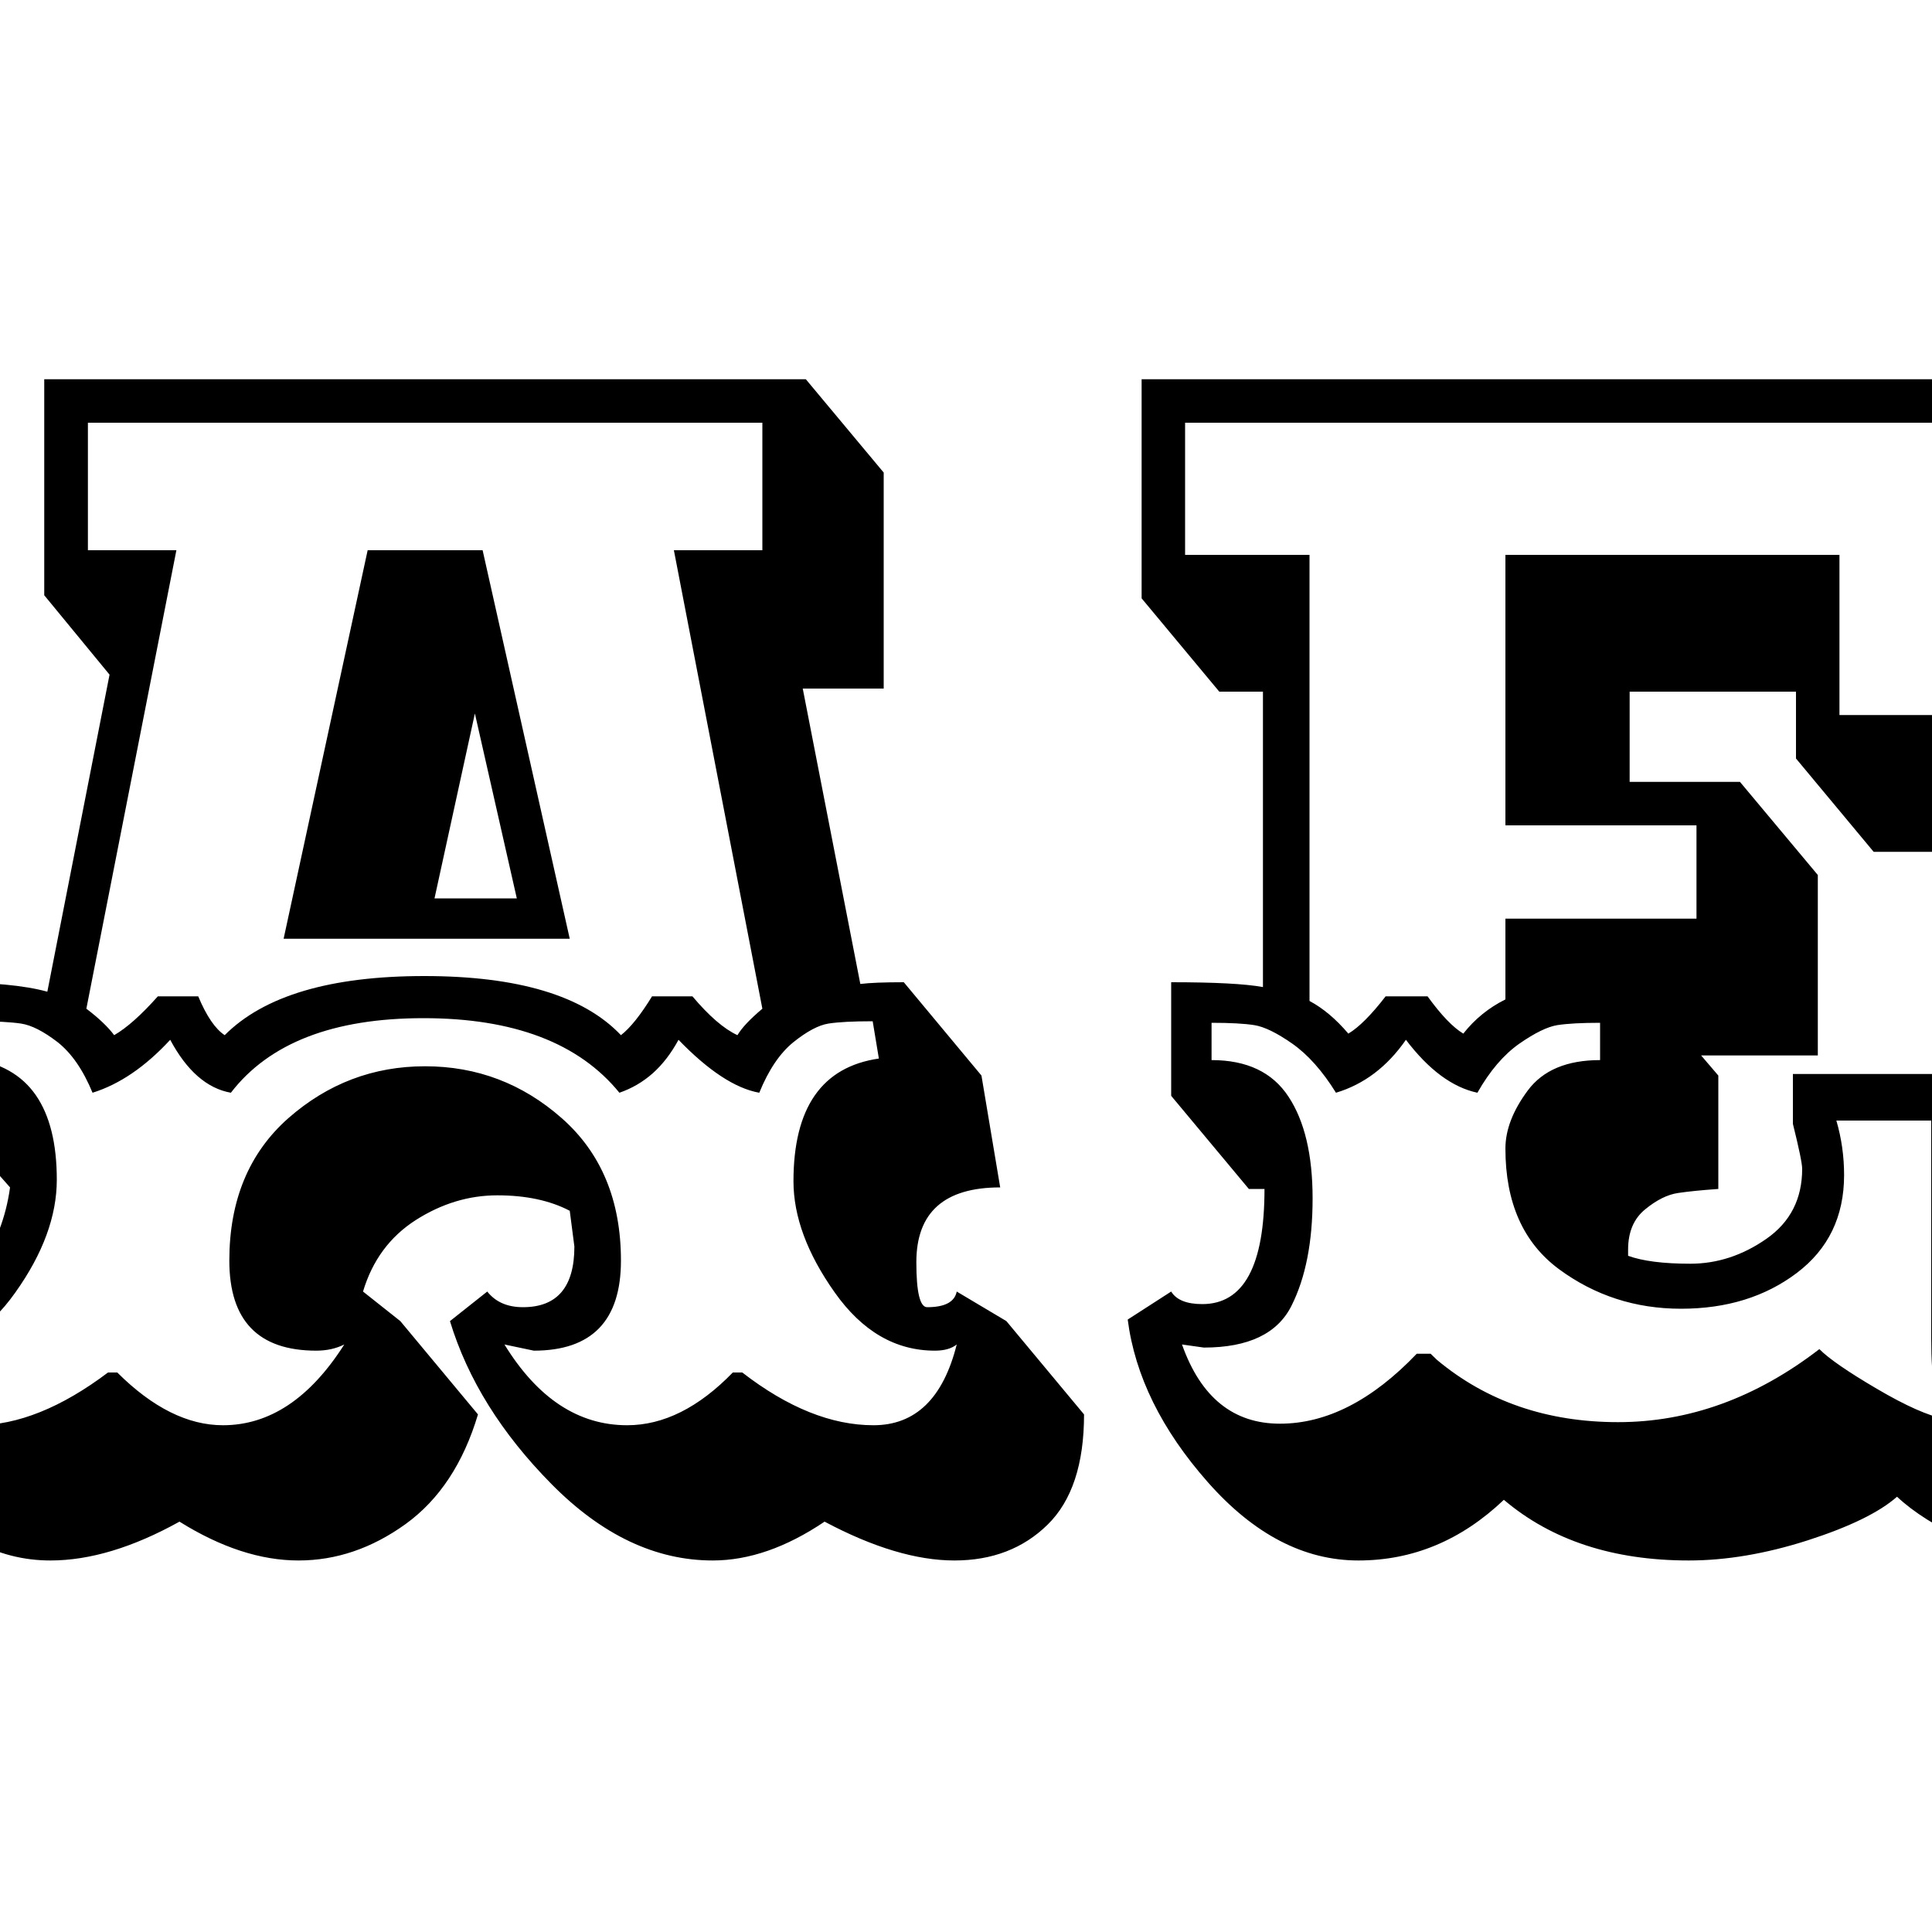 <?xml version="1.0" encoding="UTF-8" standalone="no"?>
            <svg
               xmlns="http://www.w3.org/2000/svg"
               xmlns:svg="http://www.w3.org/2000/svg"
               width="100"
               height="100"
               version="1.1"
               id="svg1"
               viewBox="0 0 100 100"
               >
               <path fill="black" d="M-64.32 60.42L-64.32 74.90Q-64.32 77.72-62.87 78.60L-62.87 78.60L-64.32 80.77Q-66.41 80.77-68.70 79.73Q-71.00 78.68-72.28 77.47L-72.28 77.47Q-73.65 78.68-76.91 79.73Q-80.17 80.77-83.07 80.77L-83.07 80.77Q-88.94 80.77-92.64 77.63L-92.64 77.63Q-95.94 80.77-100.16 80.77Q-104.38 80.77-107.96 76.71Q-111.54 72.65-112.11 68.30L-112.11 68.30L-109.86 66.85Q-109.45 67.50-108.25 67.50L-108.25 67.50Q-105.03 67.50-105.03 61.54L-105.03 61.54L-105.83 61.54L-109.86 56.72L-109.86 50.84Q-106.48 50.84-105.11 51.09L-105.11 51.09L-105.11 35.80L-107.36 35.80L-111.38 30.97L-111.38 19.63L-68.18 19.63L-64.16 24.46L-64.16 44.09L-73.49 44.09L-77.51 39.26L-77.51 35.80L-86.12 35.80L-86.12 40.47L-80.41 40.47L-76.39 45.29L-76.39 54.63L-82.42 54.63L-81.54 55.67L-81.54 61.54Q-82.82 61.63-83.63 61.75Q-84.43 61.87-85.32 62.59Q-86.20 63.31-86.20 64.68L-86.20 64.68L-86.20 65.00Q-85.08 65.41-82.98 65.41Q-80.89 65.41-79.04 64.12Q-77.19 62.83-77.19 60.50L-77.19 60.50Q-77.19 60.10-77.67 58.17L-77.67 58.17L-77.67 55.59L-68.34 55.59L-64.32 60.42ZM-100.68 53.50L-100.68 53.50Q-99.88 53.02-98.75 51.57L-98.75 51.57L-96.58 51.57Q-95.53 53.02-94.73 53.50L-94.73 53.50Q-93.85 52.37-92.56 51.73L-92.56 51.73L-92.56 47.55L-82.66 47.55L-82.66 42.72L-92.56 42.72L-92.56 28.72L-75.26 28.72L-75.26 37.01L-70.43 37.01L-70.43 21.88L-109.13 21.88L-109.13 28.72L-102.70 28.72L-102.70 51.81Q-101.65 52.37-100.68 53.50ZM-75.02 60.82L-75.02 60.82Q-75.02 64.04-77.47 65.89Q-79.93 67.74-83.47 67.74Q-87.01 67.74-89.78 65.69Q-92.56 63.64-92.56 59.45L-92.56 59.45Q-92.56 58.00-91.39 56.44Q-90.23 54.87-87.65 54.87L-87.65 54.87L-87.65 52.94Q-89.10 52.94-89.86 53.06Q-90.63 53.18-91.83 54.02Q-93.04 54.87-94.01 56.56L-94.01 56.56Q-95.94 56.15-97.71 53.82L-97.71 53.82Q-99.16 55.91-101.33 56.56L-101.33 56.56Q-102.37 54.87-103.58 54.02Q-104.79 53.18-105.55 53.06Q-106.32 52.94-107.76 52.94L-107.76 52.94L-107.76 54.87Q-105.03 54.87-103.78 56.76Q-102.53 58.65-102.53 62.03Q-102.53 65.41-103.62 67.58Q-104.71 69.75-108.17 69.75L-108.17 69.75L-109.29 69.59Q-107.84 73.69-104.22 73.69Q-100.60 73.69-97.14 70.07L-97.14 70.07L-96.42 70.07L-96.10 70.39Q-92.24 73.61-86.73 73.61Q-81.21 73.61-76.31 69.83L-76.31 69.83Q-75.58 70.56-73.33 71.88Q-71.08 73.21-69.79 73.45L-69.79 73.45Q-70.51 72.65-70.51 69.27L-70.51 69.27L-70.51 58.00L-75.42 58.00Q-75.02 59.37-75.02 60.82ZM-12.75 62.99L-12.75 62.99L-12.59 66.37Q-12.59 73.93-17.78 77.84Q-22.97 81.74-30.05 81.74L-30.05 81.74Q-32.22 81.74-34.39 81.17Q-36.56 80.61-37.69 80.01Q-38.82 79.40-40.39 78.48Q-41.95 77.55-42.12 77.47L-42.12 77.47L-44.05 76.35Q-45.74 78.04-48.51 79.40Q-51.29 80.77-53.46 80.77L-53.46 80.77L-57.48 75.95L-58.93 73.69Q-57.48 72.89-57.48 70.15L-57.48 70.15L-57.48 55.67L-48.15 55.67L-44.13 60.50L-44.13 62.99L-43.81 65.33Q-42.12 66.37-38.54 66.37Q-34.96 66.37-34.15 62.99L-34.15 62.99Q-35.44 63.72-35.92 64.20L-35.92 64.20L-43.72 54.87L-42.36 53.66Q-45.82 51.49-47.87 49.96Q-49.92 48.43-52.74 45.70L-52.74 45.70Q-58.37 40.39-58.37 33.27Q-58.37 26.15-52.94 22.41Q-47.51 18.66-40.35 18.66L-40.35 18.66Q-36.48 18.66-33.43 19.83Q-30.37 21.00-29.24 22.20L-29.24 22.20L-28.12 23.33L-28.12 19.63L-18.14 19.63L-14.12 24.46L-14.12 42.48L-23.53 42.48L-27.55 37.65L-28.68 33.95Q-30.05 33.23-31.90 33.23Q-33.75 33.23-35.00 34.51Q-36.24 35.80-36.24 38.05L-36.24 38.05L-36.16 38.78Q-35.92 39.02-31.70 40.99Q-27.47 42.96-23.61 45.66Q-19.75 48.35-18.79 51.01L-18.79 51.01Q-17.58 50.84-14.44 50.84L-14.44 50.84L-10.42 55.67L-10.42 61.54Q-12.75 61.54-12.75 62.99ZM-55.95 32.66L-55.95 32.66Q-55.95 36.60-53.90 39.70Q-51.85 42.80-49.44 44.37Q-47.02 45.94-43.24 48.03Q-39.46 50.12-37.93 51.25L-37.93 51.25Q-36.48 50.84-35.04 50.84L-35.04 50.84Q-31.90 50.84-29.00 53.26L-29.00 53.26L-27.55 51.65L-25.54 51.65Q-24.50 53.02-23.69 53.50L-23.69 53.50Q-22.73 52.29-21.28 51.65L-21.28 51.65Q-22.97 48.67-26.75 46.22Q-30.53 43.77-33.95 42.40Q-37.37 41.03-40.06 38.66Q-42.76 36.28-42.76 33.23L-42.76 33.23Q-42.76 31.21-41.87 29.53L-41.87 29.53Q-40.02 26.15-35.76 26.15L-35.76 26.15Q-28.68 26.15-25.70 35.40L-25.70 35.40L-19.99 35.40L-19.99 21.88L-26.11 21.88L-26.11 27.51L-26.59 27.51Q-31.82 21.00-40.27 21.00L-40.27 21.00Q-46.62 21.00-51.29 24.18Q-55.95 27.35-55.95 32.66ZM-18.95 61.71L-18.95 61.71L-19.11 58.17Q-19.11 54.79-16.45 54.79L-16.45 54.79L-16.45 52.78Q-17.98 52.78-18.74 52.90Q-19.51 53.02-20.72 53.90Q-21.92 54.79-22.97 56.56L-22.97 56.56Q-24.90 56.23-26.51 53.82L-26.51 53.82Q-28.04 55.67-29.73 56.15L-29.73 56.15Q-31.98 52.78-35.84 52.78L-35.84 52.78Q-38.33 52.78-40.75 55.03L-40.75 55.03L-39.54 56.56Q-38.01 55.35-36.40 55.35Q-34.79 55.35-33.55 56.32Q-32.30 57.28-32.02 58.57Q-31.74 59.86-31.74 61.42Q-31.74 62.99-32.18 64.44Q-32.62 65.89-34.31 67.30Q-36.00 68.70-38.74 68.70L-38.74 68.70Q-43.32 68.70-46.62 65.97Q-49.92 63.23-50.40 58.00L-50.40 58.00L-55.15 58.00L-55.15 69.35Q-55.15 72.65-55.95 73.37L-55.95 73.37Q-54.42 73.13-51.81 71.52Q-49.20 69.91-48.55 68.70L-48.55 68.70Q-47.43 69.43-45.33 70.72L-45.33 70.72Q-38.98 74.66-34.23 74.66L-34.23 74.66Q-27.80 74.66-23.37 71.32Q-18.95 67.98-18.95 61.71ZM2.29 30.81L2.29 19.63L41.71 19.63L45.74 24.46L45.74 35.64L41.55 35.64L44.53 50.93Q45.25 50.84 46.78 50.84L46.78 50.84L50.80 55.67L51.77 61.46Q47.43 61.46 47.43 65.33L47.43 65.33Q47.43 67.66 47.99 67.66L47.99 67.66Q49.36 67.66 49.52 66.85L49.52 66.85L52.09 68.38L56.11 73.21Q56.11 77.07 54.22 78.92Q52.33 80.77 49.40 80.77Q46.46 80.77 42.68 78.76L42.68 78.76Q39.70 80.77 36.89 80.77L36.89 80.77Q32.46 80.77 28.56 76.83Q24.66 72.89 23.29 68.38L23.29 68.38L25.22 66.85Q25.86 67.66 27.07 67.66L27.07 67.66Q29.73 67.66 29.73 64.52L29.73 64.52L29.49 62.67Q27.96 61.87 25.74 61.87Q23.53 61.87 21.52 63.15Q19.51 64.44 18.79 66.85L18.79 66.85L20.72 68.38L24.74 73.21Q23.61 76.99 21.00 78.88Q18.38 80.77 15.45 80.77Q12.51 80.77 9.29 78.76L9.29 78.76Q5.67 80.77 2.61 80.77L2.61 80.77Q-1.57 80.77-4.75 76.75Q-7.92 72.73-7.92 68.38L-7.92 68.38L-5.43 66.85Q-5.27 67.66-3.86 67.66Q-2.45 67.66-1.13 65.73Q0.20 63.80 0.52 61.46L0.52 61.46L-3.74 56.64L-2.78 50.84Q0.68 50.84 2.45 51.33L2.45 51.33L5.67 34.92L2.29 30.81ZM32.14 53.58L32.14 53.58Q32.86 53.02 33.75 51.57L33.75 51.57L35.84 51.57Q37.13 53.10 38.17 53.58L38.17 53.58Q38.50 53.02 39.46 52.21L39.46 52.21L34.88 28.48L39.46 28.48L39.46 21.88L4.55 21.88L4.55 28.48L9.13 28.48L4.47 52.21Q5.43 52.94 5.91 53.58L5.91 53.58Q6.88 53.02 8.17 51.57L8.17 51.57L10.26 51.57Q10.90 53.10 11.63 53.58L11.63 53.58Q14.68 50.52 21.96 50.52Q29.24 50.52 32.14 53.58ZM37.93 71.04L38.42 71.04Q41.95 73.77 45.21 73.77Q48.47 73.77 49.52 69.59L49.52 69.59Q49.12 69.91 48.39 69.91L48.39 69.91Q45.33 69.91 43.20 66.89Q41.07 63.88 41.07 61.14L41.07 61.14Q41.07 55.43 45.49 54.79L45.49 54.79L45.17 52.86Q43.64 52.86 42.88 52.98Q42.12 53.10 41.07 53.94Q40.02 54.79 39.30 56.56L39.30 56.56Q37.45 56.23 35.12 53.82L35.12 53.82Q34.55 54.87 33.79 55.55Q33.02 56.23 32.06 56.56L32.06 56.56Q28.92 52.70 21.92 52.70Q14.92 52.70 11.95 56.56L11.95 56.56Q10.10 56.23 8.81 53.82L8.81 53.82Q6.88 55.91 4.79 56.56L4.79 56.56Q4.06 54.79 2.98 53.94Q1.89 53.10 1.09 52.98Q0.28 52.86-1.17 52.86L-1.17 52.86L-1.49 54.79Q0.76 55.11 1.85 56.68Q2.94 58.25 2.94 61.06Q2.94 63.88 0.80 66.89Q-1.33 69.91-4.30 69.91L-4.30 69.91L-5.43 69.59Q-4.38 73.77-1.21 73.77Q1.97 73.77 5.59 71.04L5.59 71.04L6.07 71.04Q8.81 73.77 11.54 73.77L11.54 73.77Q15.16 73.77 17.82 69.59L17.82 69.59Q17.18 69.91 16.37 69.91L16.37 69.91Q11.87 69.91 11.87 65.25Q11.87 60.58 14.92 57.88Q17.98 55.19 22.00 55.19Q26.03 55.19 29.08 57.88Q32.14 60.58 32.14 65.25Q32.14 69.91 27.63 69.91L27.63 69.91L26.11 69.59Q28.68 73.77 32.46 73.77L32.46 73.77Q35.28 73.77 37.93 71.04L37.93 71.04ZM29.49 48.59L14.68 48.59L19.03 28.48L24.98 28.48L29.49 48.59ZM26.75 46.50L24.58 36.93L22.49 46.50L26.75 46.50ZM106.15 60.42L106.15 74.90Q106.15 77.72 107.60 78.60L107.60 78.60L106.15 80.77Q104.06 80.77 101.77 79.73Q99.48 78.68 98.19 77.47L98.19 77.47Q96.82 78.68 93.56 79.73Q90.31 80.77 87.41 80.77L87.41 80.77Q81.54 80.77 77.84 77.63L77.84 77.63Q74.54 80.77 70.31 80.77Q66.09 80.77 62.51 76.71Q58.93 72.65 58.37 68.30L58.37 68.30L60.62 66.85Q61.02 67.50 62.23 67.50L62.23 67.50Q65.45 67.50 65.45 61.54L65.45 61.54L64.64 61.54L60.62 56.72L60.62 50.84Q64.00 50.84 65.37 51.09L65.37 51.09L65.37 35.80L63.11 35.80L59.09 30.97L59.09 19.63L102.29 19.63L106.32 24.46L106.32 44.09L96.98 44.09L92.96 39.26L92.96 35.80L84.35 35.80L84.35 40.47L90.06 40.47L94.09 45.29L94.09 54.63L88.05 54.63L88.94 55.67L88.94 61.54Q87.65 61.63 86.85 61.75Q86.04 61.87 85.16 62.59Q84.27 63.31 84.27 64.68L84.27 64.68L84.27 65.00Q85.40 65.41 87.49 65.41Q89.58 65.41 91.43 64.12Q93.28 62.83 93.28 60.50L93.28 60.50Q93.28 60.10 92.80 58.17L92.80 58.17L92.80 55.59L102.13 55.59L106.15 60.42ZM69.79 53.50L69.79 53.50Q70.60 53.02 71.72 51.57L71.72 51.57L73.89 51.57Q74.94 53.02 75.74 53.50L75.74 53.50Q76.63 52.37 77.92 51.73L77.92 51.73L77.92 47.55L87.81 47.55L87.81 42.72L77.92 42.72L77.92 28.72L95.21 28.72L95.21 37.01L100.04 37.01L100.04 21.88L61.34 21.88L61.34 28.72L67.78 28.72L67.78 51.81Q68.83 52.37 69.79 53.50ZM95.45 60.82L95.45 60.82Q95.45 64.04 93.00 65.89Q90.55 67.74 87.01 67.74Q83.47 67.74 80.69 65.69Q77.92 63.64 77.92 59.45L77.92 59.45Q77.92 58.00 79.08 56.44Q80.25 54.87 82.82 54.87L82.82 54.87L82.82 52.94Q81.38 52.94 80.61 53.06Q79.85 53.18 78.64 54.02Q77.43 54.87 76.47 56.56L76.47 56.56Q74.54 56.15 72.77 53.82L72.77 53.82Q71.32 55.91 69.15 56.56L69.15 56.56Q68.10 54.87 66.89 54.02Q65.69 53.18 64.92 53.06Q64.16 52.94 62.71 52.94L62.71 52.94L62.71 54.87Q65.45 54.87 66.69 56.76Q67.94 58.65 67.94 62.03Q67.94 65.41 66.85 67.58Q65.77 69.75 62.31 69.75L62.31 69.75L61.18 69.59Q62.63 73.69 66.25 73.69Q69.87 73.69 73.33 70.07L73.33 70.07L74.05 70.07L74.38 70.39Q78.24 73.61 83.75 73.61Q89.26 73.61 94.17 69.83L94.17 69.83Q94.89 70.56 97.14 71.88Q99.40 73.21 100.68 73.45L100.68 73.45Q99.96 72.65 99.96 69.27L99.96 69.27L99.96 58.00L95.05 58.00Q95.45 59.37 95.45 60.82ZM157.64 62.99L157.64 62.99L157.80 66.37Q157.80 73.93 152.61 77.84Q147.43 81.74 140.35 81.74L140.35 81.74Q138.17 81.74 136.00 81.17Q133.83 80.61 132.70 80.01Q131.58 79.40 130.01 78.48Q128.44 77.55 128.28 77.47L128.28 77.47L126.35 76.35Q124.66 78.04 121.88 79.40Q119.11 80.77 116.93 80.77L116.93 80.77L112.91 75.95L111.46 73.69Q112.91 72.89 112.91 70.15L112.91 70.15L112.91 55.67L122.24 55.67L126.27 60.50L126.27 62.99L126.59 65.33Q128.28 66.37 131.86 66.37Q135.44 66.37 136.24 62.99L136.24 62.99Q134.96 63.72 134.47 64.20L134.47 64.20L126.67 54.87L128.12 53.66Q124.58 51.49 122.53 50.00Q120.47 48.51 117.66 45.86L117.66 45.86Q112.03 40.39 112.03 33.27Q112.03 26.15 117.46 22.41Q122.89 18.66 130.05 18.66L130.05 18.66Q133.91 18.66 136.97 19.83Q140.02 21.00 141.15 22.20L141.15 22.20L142.28 23.33L142.28 19.63L152.25 19.63L156.28 24.46L156.28 42.48L146.86 42.48L142.84 37.65L141.71 33.95Q140.35 33.23 138.50 33.23Q136.65 33.23 135.40 34.51Q134.15 35.80 134.15 38.05L134.15 38.05L134.23 38.78Q134.47 39.02 138.70 40.99Q142.92 42.96 146.78 45.66Q150.64 48.35 151.61 51.01L151.61 51.01Q152.82 50.84 155.95 50.84L155.95 50.84L159.98 55.67L159.98 61.54Q157.64 61.54 157.64 62.99ZM114.44 32.66L114.44 32.66Q114.44 36.60 116.49 39.70Q118.54 42.80 120.96 44.37Q123.37 45.94 127.15 48.03Q130.93 50.12 132.46 51.25L132.46 51.25Q133.91 50.84 135.36 50.84L135.36 50.84Q138.50 50.84 141.39 53.26L141.39 53.26L142.84 51.65L144.85 51.65Q145.90 53.02 146.70 53.50L146.70 53.50Q147.67 52.29 149.12 51.65L149.12 51.65Q147.43 48.67 143.64 46.22Q139.86 43.77 136.44 42.40Q133.02 41.03 130.33 38.66Q127.63 36.28 127.63 33.23L127.63 33.23Q127.63 31.21 128.52 29.53L128.52 29.53Q130.37 26.15 134.63 26.15L134.63 26.15Q141.71 26.15 144.69 35.40L144.69 35.40L150.40 35.40L150.40 21.88L144.29 21.88L144.29 27.51L143.81 27.51Q138.58 21.00 130.13 21.00L130.13 21.00Q123.77 21.00 119.11 24.18Q114.44 27.35 114.44 32.66ZM151.45 61.71L151.45 61.71L151.29 58.17Q151.29 54.79 153.94 54.79L153.94 54.79L153.94 52.78Q152.41 52.78 151.65 52.90Q150.88 53.02 149.68 53.90Q148.47 54.79 147.43 56.56L147.43 56.56Q145.49 56.23 143.89 53.82L143.89 53.82Q142.36 55.67 140.67 56.15L140.67 56.15Q138.42 52.78 134.55 52.78L134.55 52.78Q132.06 52.78 129.65 55.03L129.65 55.03L130.85 56.56Q132.38 55.35 133.99 55.35Q135.60 55.35 136.85 56.32Q138.09 57.28 138.37 58.57Q138.66 59.86 138.66 61.42Q138.66 62.99 138.21 64.44Q137.77 65.89 136.08 67.30Q134.39 68.70 131.66 68.70L131.66 68.70Q127.07 68.70 123.77 65.97Q120.47 63.23 119.99 58.00L119.99 58.00L115.25 58.00L115.25 69.35Q115.25 72.65 114.44 73.37L114.44 73.37Q115.97 73.13 118.58 71.52Q121.20 69.91 121.84 68.70L121.84 68.70Q122.97 69.43 125.06 70.72L125.06 70.72Q131.42 74.66 136.16 74.66L136.16 74.66Q142.60 74.66 147.02 71.32Q151.45 67.98 151.45 61.71ZM200.28 35.80L197.47 35.80L197.47 50.84L198.11 50.84L202.13 55.67L202.13 61.54Q198.99 61.54 198.07 62.67Q197.14 63.80 197.14 66.29L197.14 66.29L197.14 67.50Q197.71 67.50 198.11 66.85L198.11 66.85L200.36 68.30L204.38 73.13Q203.90 76.91 201.65 78.84Q199.40 80.77 196.22 80.77Q193.04 80.77 189.98 78.60L189.98 78.60Q186.93 80.77 183.67 80.77Q180.41 80.77 176.23 76.91Q172.04 73.05 171.56 68.30L171.56 68.30L173.81 66.85Q174.14 67.58 175.34 67.58L175.34 67.58Q178.80 67.58 178.80 61.54L178.80 61.54L177.84 61.54L173.81 56.72L173.81 50.84Q177.11 50.84 178.48 51.09L178.48 51.09L178.48 35.80L176.15 35.80L176.15 44.09L166.81 44.09L162.79 39.26L162.79 19.63L209.13 19.63L213.15 24.46L213.15 44.09L204.30 44.09L200.28 39.26L200.28 35.80ZM182.98 53.50L182.98 53.50Q183.79 53.02 184.92 51.57L184.92 51.57L187.01 51.57Q188.05 53.02 188.94 53.50L188.94 53.50Q189.74 52.37 191.03 51.73L191.03 51.73L191.03 28.72L202.29 28.72L202.29 37.01L206.88 37.01L206.88 21.88L165.04 21.88L165.04 37.01L169.87 37.01L169.87 28.72L180.89 28.72L180.89 51.73Q182.02 52.29 182.98 53.50ZM185.72 71.04L186.20 71.04Q189.10 73.53 192.60 73.53Q196.10 73.53 197.71 69.51L197.71 69.51Q197.14 69.83 196.42 69.83L196.42 69.83Q190.79 69.83 190.79 61.54L190.79 61.54Q190.79 54.79 196.10 54.79L196.10 54.79L196.10 52.78Q194.57 52.78 193.77 52.90Q192.96 53.02 191.75 53.90Q190.55 54.79 189.58 56.56L189.58 56.56Q187.65 56.15 185.96 53.74L185.96 53.74Q184.27 55.91 182.34 56.56L182.34 56.56Q181.30 54.79 180.09 53.90Q178.88 53.02 178.08 52.90Q177.27 52.78 175.82 52.78L175.82 52.78L175.82 54.79Q181.13 54.79 181.13 61.54L181.13 61.54Q181.13 67.66 178.56 69.19L178.56 69.19Q177.35 69.83 175.50 69.83L175.50 69.83L174.22 69.51Q175.82 73.53 179.32 73.53Q182.82 73.53 185.72 71.04L185.72 71.04Z"/>
            </svg>